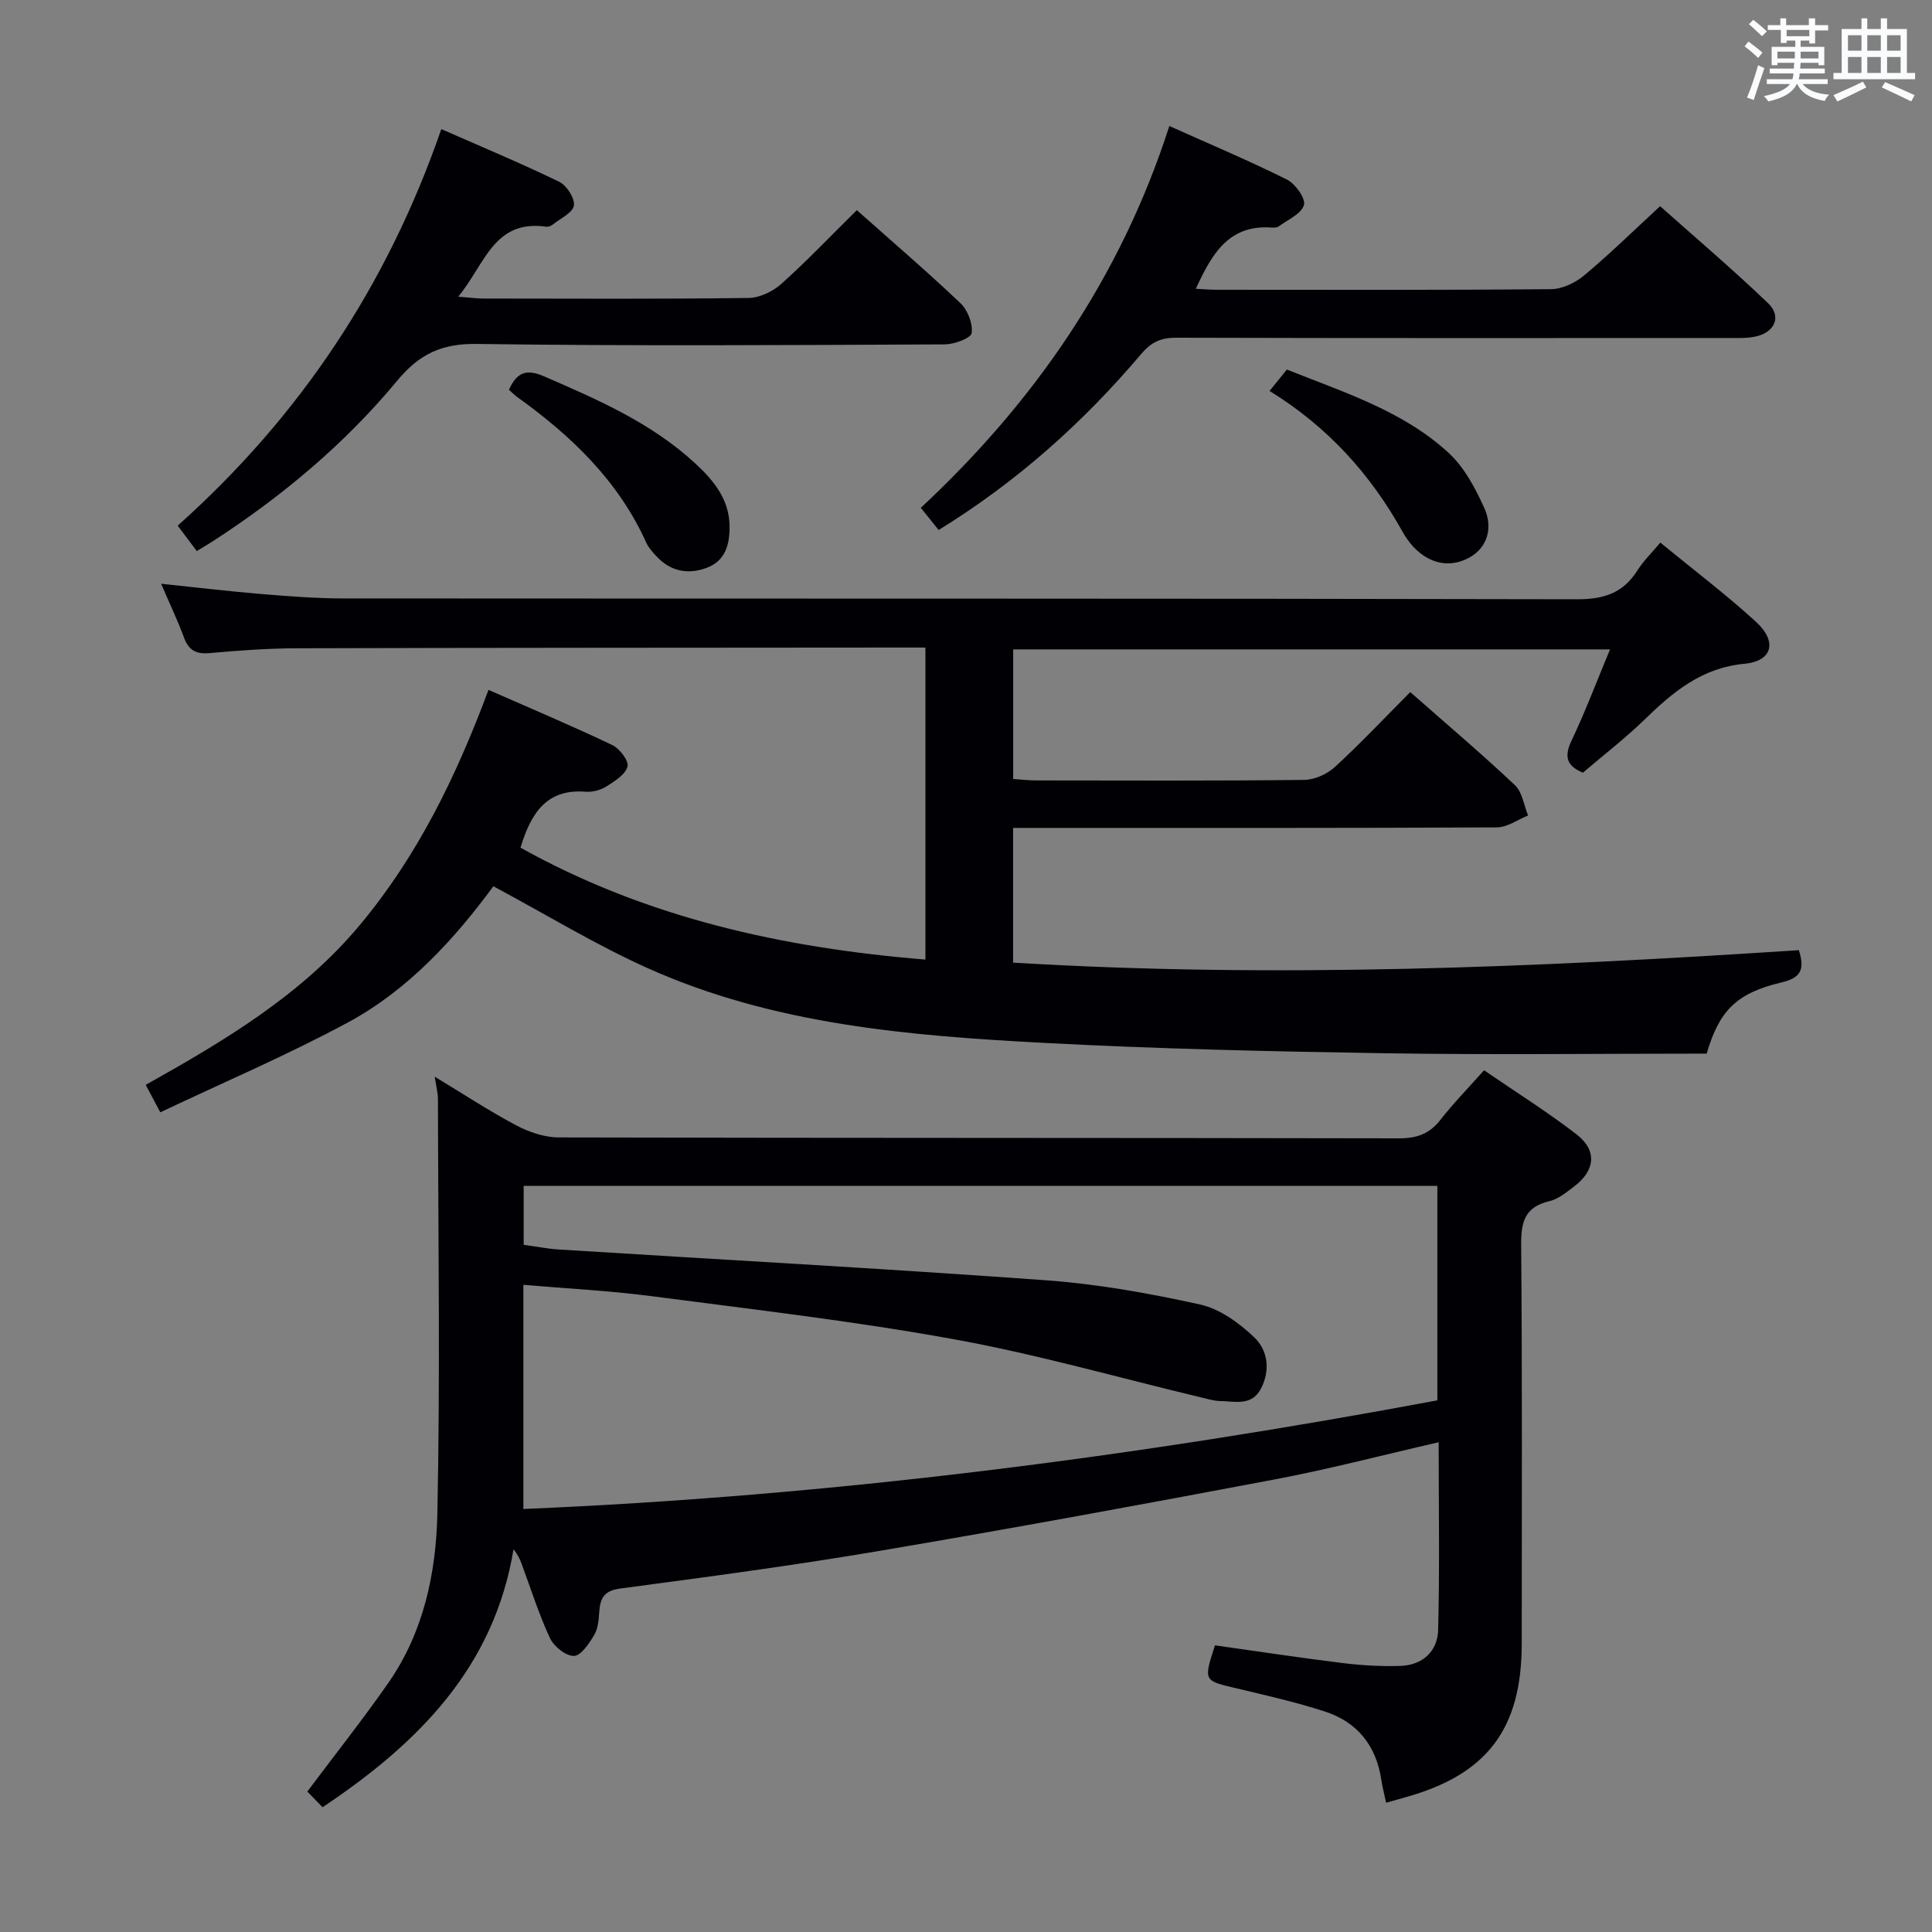 <svg enable-background="new 0 0 400 400" viewBox="0 0 400 400" xmlns="http://www.w3.org/2000/svg"><rect x="0" y="0" width="400" height="400" fill="#808080" stroke="none"/><g fill="#010105"><path d="m291.98 143.29c7.55 6.65 14.79 12.78 21.68 19.28 1.52 1.43 1.84 4.14 2.71 6.27-2.15.86-4.29 2.45-6.45 2.46-31.33.16-62.66.11-93.99.11-1.95 0-3.9 0-6.18 0v27.89c54.37 3.29 108.61.98 162.68-2.58 1.36 4.22.24 5.77-3.66 6.7-9.31 2.21-12.83 5.87-15.42 14.72-22.03 0-44.17.27-66.3-.07-23.63-.37-47.27-.9-70.86-2.15-28.07-1.48-56.16-3.79-82.26-15.55-10.7-4.82-20.8-10.99-31.78-16.88-7.87 10.68-17.46 21.39-30.19 28.24-12.52 6.74-25.65 12.34-38.77 18.56-1.36-2.56-2.11-3.96-3.02-5.68 16.38-9.18 32.23-18.61 44.31-33.07 11.88-14.22 19.9-30.57 26.66-48.71 8.81 3.88 17.31 7.46 25.64 11.43 1.51.72 3.45 3.29 3.14 4.44-.45 1.67-2.65 3.04-4.36 4.12-1.21.76-2.89 1.21-4.3 1.1-8.13-.65-11.33 4.45-13.5 11.58 25.92 14.46 54.13 20.75 83.84 23.17 0-21.45 0-42.69 0-64.6-1.97 0-3.9 0-5.84 0-41.49.04-82.99.03-124.48.15-5.98.02-11.97.47-17.93 1-2.8.25-4.29-.61-5.26-3.23-1.31-3.54-2.94-6.96-4.73-11.13 7.45.78 14.13 1.58 20.82 2.13 5.63.47 11.29.9 16.93.91 85.16.06 170.31-.02 255.47.17 5.57.01 9.51-1.33 12.45-6 1.21-1.93 2.9-3.55 4.72-5.73 6.82 5.6 13.6 10.72 19.83 16.42 4.41 4.04 3.43 8.11-2.37 8.66-8.9.84-14.81 5.82-20.72 11.56-4.05 3.93-8.55 7.39-12.77 11-3.5-1.47-3.87-3.45-2.33-6.69 2.84-5.97 5.17-12.18 7.95-18.84-41.52 0-82.37 0-123.57 0v26.83c1.56.1 3.15.3 4.74.3 18.5.02 37 .1 55.49-.11 2.17-.02 4.77-1.2 6.39-2.69 5.26-4.82 10.16-10.04 15.59-15.49z"/><path d="m286.98 373.24c-.41-1.93-.79-3.35-1-4.79-1.07-7.11-5.03-11.97-11.77-14.13-6-1.93-12.17-3.34-18.3-4.79-6.73-1.59-6.75-1.5-4.36-8.88 8.71 1.22 17.52 2.57 26.37 3.66 3.95.49 7.97.72 11.94.6 4.65-.13 7.78-2.99 7.89-7.47.33-12.78.11-25.57.11-38.84-11.65 2.67-22.72 5.58-33.95 7.7-27.2 5.15-54.43 10.15-81.73 14.78-17.84 3.03-35.79 5.42-53.73 7.8-3.33.44-4.15 1.92-4.37 4.72-.13 1.64-.22 3.48-1.02 4.83-1.05 1.78-2.73 4.36-4.21 4.41-1.67.06-4.18-1.96-4.99-3.7-2.31-4.95-3.95-10.21-5.86-15.35-.34-.91-.72-1.81-1.68-3.03-4.03 24.37-19.57 40.07-39.54 53.41-1-1.04-2.2-2.28-3.15-3.25 5.91-7.89 11.58-15.04 16.79-22.52 7.28-10.46 9.87-22.71 10.13-34.99.6-28.61.17-57.24.12-85.86 0-1.3-.36-2.59-.66-4.63 5.92 3.58 11.26 7.1 16.87 10.07 2.65 1.4 5.85 2.5 8.8 2.5 57.99.14 115.98.07 173.97.19 3.68.01 6.31-.92 8.58-3.84 2.65-3.4 5.69-6.5 9.03-10.25 6.47 4.44 13.04 8.56 19.15 13.27 4.31 3.33 3.88 7.48-.51 10.79-1.58 1.2-3.27 2.61-5.12 3.04-5.1 1.2-5.88 4.3-5.84 9.09.24 27.49.12 54.99.12 82.48 0 17.7-7.18 27.17-24.14 31.86-1.1.32-2.21.63-3.94 1.12zm-178.56-115.52c2.61.36 4.89.82 7.19.97 33.67 2.11 67.35 3.94 100.99 6.38 10.71.78 21.4 2.7 31.89 5.02 4.07.9 8.07 3.82 11.19 6.79 2.81 2.68 3.38 6.81 1.37 10.65-1.92 3.65-5.39 2.58-8.44 2.54-1.3-.02-2.6-.44-3.89-.74-17.09-4.08-34.04-8.94-51.31-12.07-20.72-3.76-41.69-6.18-62.58-8.91-8.66-1.13-17.4-1.56-26.47-2.34v46.41c63.94-2.69 126.83-10.83 189.23-22.49 0-15.16 0-29.73 0-44.4-63.2 0-126.07 0-189.17 0z"/><path d="m194.34 109.73c-1.34-1.66-2.37-2.94-3.7-4.59 23.55-21.95 41.36-47.66 51.46-79.05 8.5 3.81 16.56 7.2 24.37 11.1 1.73.87 3.9 3.94 3.5 5.27-.56 1.84-3.35 3.03-5.24 4.42-.35.26-.97.27-1.46.23-8.97-.64-12.42 5.6-15.69 12.68 1.5.08 2.77.19 4.04.2 23.16.01 46.33.09 69.49-.12 2.32-.02 5.02-1.3 6.85-2.83 5.24-4.37 10.12-9.16 15.75-14.35 6.93 6.18 14.86 12.91 22.36 20.09 2.86 2.74 1.39 6.04-2.61 6.9-1.76.38-3.64.3-5.46.3-38.16.01-76.32.05-114.48-.06-3.13-.01-5.15.9-7.19 3.3-12.01 14.2-25.71 26.48-41.99 36.51z"/><path d="m177.4 43.51c7.36 6.55 14.56 12.72 21.43 19.24 1.51 1.43 2.62 4.25 2.34 6.21-.15 1.06-3.62 2.34-5.6 2.34-32.3.15-64.61.36-96.91-.09-7.25-.1-11.87 2.12-16.4 7.58-10.89 13.14-23.92 24.03-38.26 33.31-.96.62-1.95 1.19-3.26 1.99-1.39-1.85-2.65-3.53-3.95-5.26 25.28-22.59 43.35-49.65 54.58-82.1 8.25 3.63 16.43 7.04 24.4 10.9 1.55.75 3.27 3.41 3.05 4.92-.22 1.49-2.77 2.66-4.35 3.92-.37.29-.95.54-1.39.47-10.9-1.57-12.71 7.9-18.21 14.48 2.36.18 3.76.39 5.16.39 18.32.02 36.63.12 54.95-.12 2.29-.03 5.01-1.33 6.77-2.9 5.29-4.74 10.21-9.91 15.65-15.28z"/><path d="m105.37 80.7c1.68-3.73 3.71-4.33 7.28-2.78 11.13 4.83 22.22 9.64 31.28 18.01 3.85 3.56 7.1 7.48 7.12 13.12.02 3.71-.88 7.07-4.73 8.51-3.91 1.46-7.53.74-10.45-2.43-.78-.85-1.61-1.75-2.07-2.78-5.79-12.85-15.56-22.15-26.77-30.19-.52-.38-.97-.86-1.66-1.46z"/><path d="m262.85 80.94c1.42-1.76 2.44-3.02 3.58-4.43 11.86 4.75 24.04 8.55 33.5 17.26 3.25 2.99 5.53 7.32 7.39 11.43 1.79 3.96.74 8.23-3.29 10.34-3.99 2.09-8.12 1.13-11.35-2.27-.9-.95-1.68-2.07-2.32-3.22-6.59-11.8-15.34-21.6-27.51-29.11z"/></g><path d="m361.2 9.6.8-1c.9.7 1.9 1.4 2.9 2.3l-.9 1.1c-1-1-2-1.8-2.8-2.4zm.5 10.6c.9-2.1 1.6-4.3 2.3-6.7.4.2.8.4 1.3.6-.7 2.1-1.5 4.3-2.2 6.6zm.4-15.2.9-.9c1 .8 2 1.6 2.8 2.4l-1 1c-.9-.9-1.8-1.7-2.7-2.5zm12.5-1.2h1.2v1.4h2.7v1.1h-2.7v2.7h-1.2v-.6h-1.8v1.3h4.9v3.8h-1.2v-.5h-3.7c0 .4-.1.9-.1 1.2h5.1v1h-5.2c0 .5-.1.9-.2 1.2h6v1h-5.2c1.1 1.3 2.9 2 5.5 2.2-.4.4-.7.8-.9 1.3-2.9-.5-4.8-1.6-5.7-3.5h-.1c-.8 1.7-2.7 2.9-5.9 3.6-.2-.4-.6-.8-.9-1.1 2.8-.6 4.6-1.4 5.4-2.5h-4.8v-1h5.3c.1-.3.2-.7.2-1.2h-4.9v-1h5c0-.4 0-.8.1-1.2h-3.5v.5h-1.2v-3.8h4.9v-1.3h-1.8v.5h-1.2v-2.7h-2.7v-1h2.6v-1.4h1.2v1.4h4.7v-1.4zm-6.6 8.3h3.6c0-.4 0-.9 0-1.4h-3.6zm1.9-4.6h4.7v-1.3h-4.7zm6.6 3.2h-3.7v1.4h3.7z" fill="#fafbfc"/><path d="m385.3 3.8h1.3v2.2h2.8v-2.2h1.3v2.2h4.1v9.1h1.7v1.3h-16.9v-1.3h1.7v-9.1h4.1v-2.2zm.4 13.1.7 1.2c-1.8.9-3.8 1.9-6 2.9-.2-.4-.5-.8-.8-1.3 2.3-1 4.3-1.9 6.1-2.8zm-3.1-6.4h2.8v-3.2h-2.8zm0 4.6h2.8v-3.3h-2.8zm4-4.6h2.8v-3.2h-2.8zm0 4.6h2.8v-3.3h-2.8zm3.7 1.9c2.1.9 4.1 1.8 6.1 2.7l-.7 1.3c-2.2-1.1-4.2-2-6.1-2.9zm3.2-9.7h-2.8v3.2h2.8zm-2.8 7.8h2.8v-3.3h-2.8z" fill="#fafbfc"/></svg>
